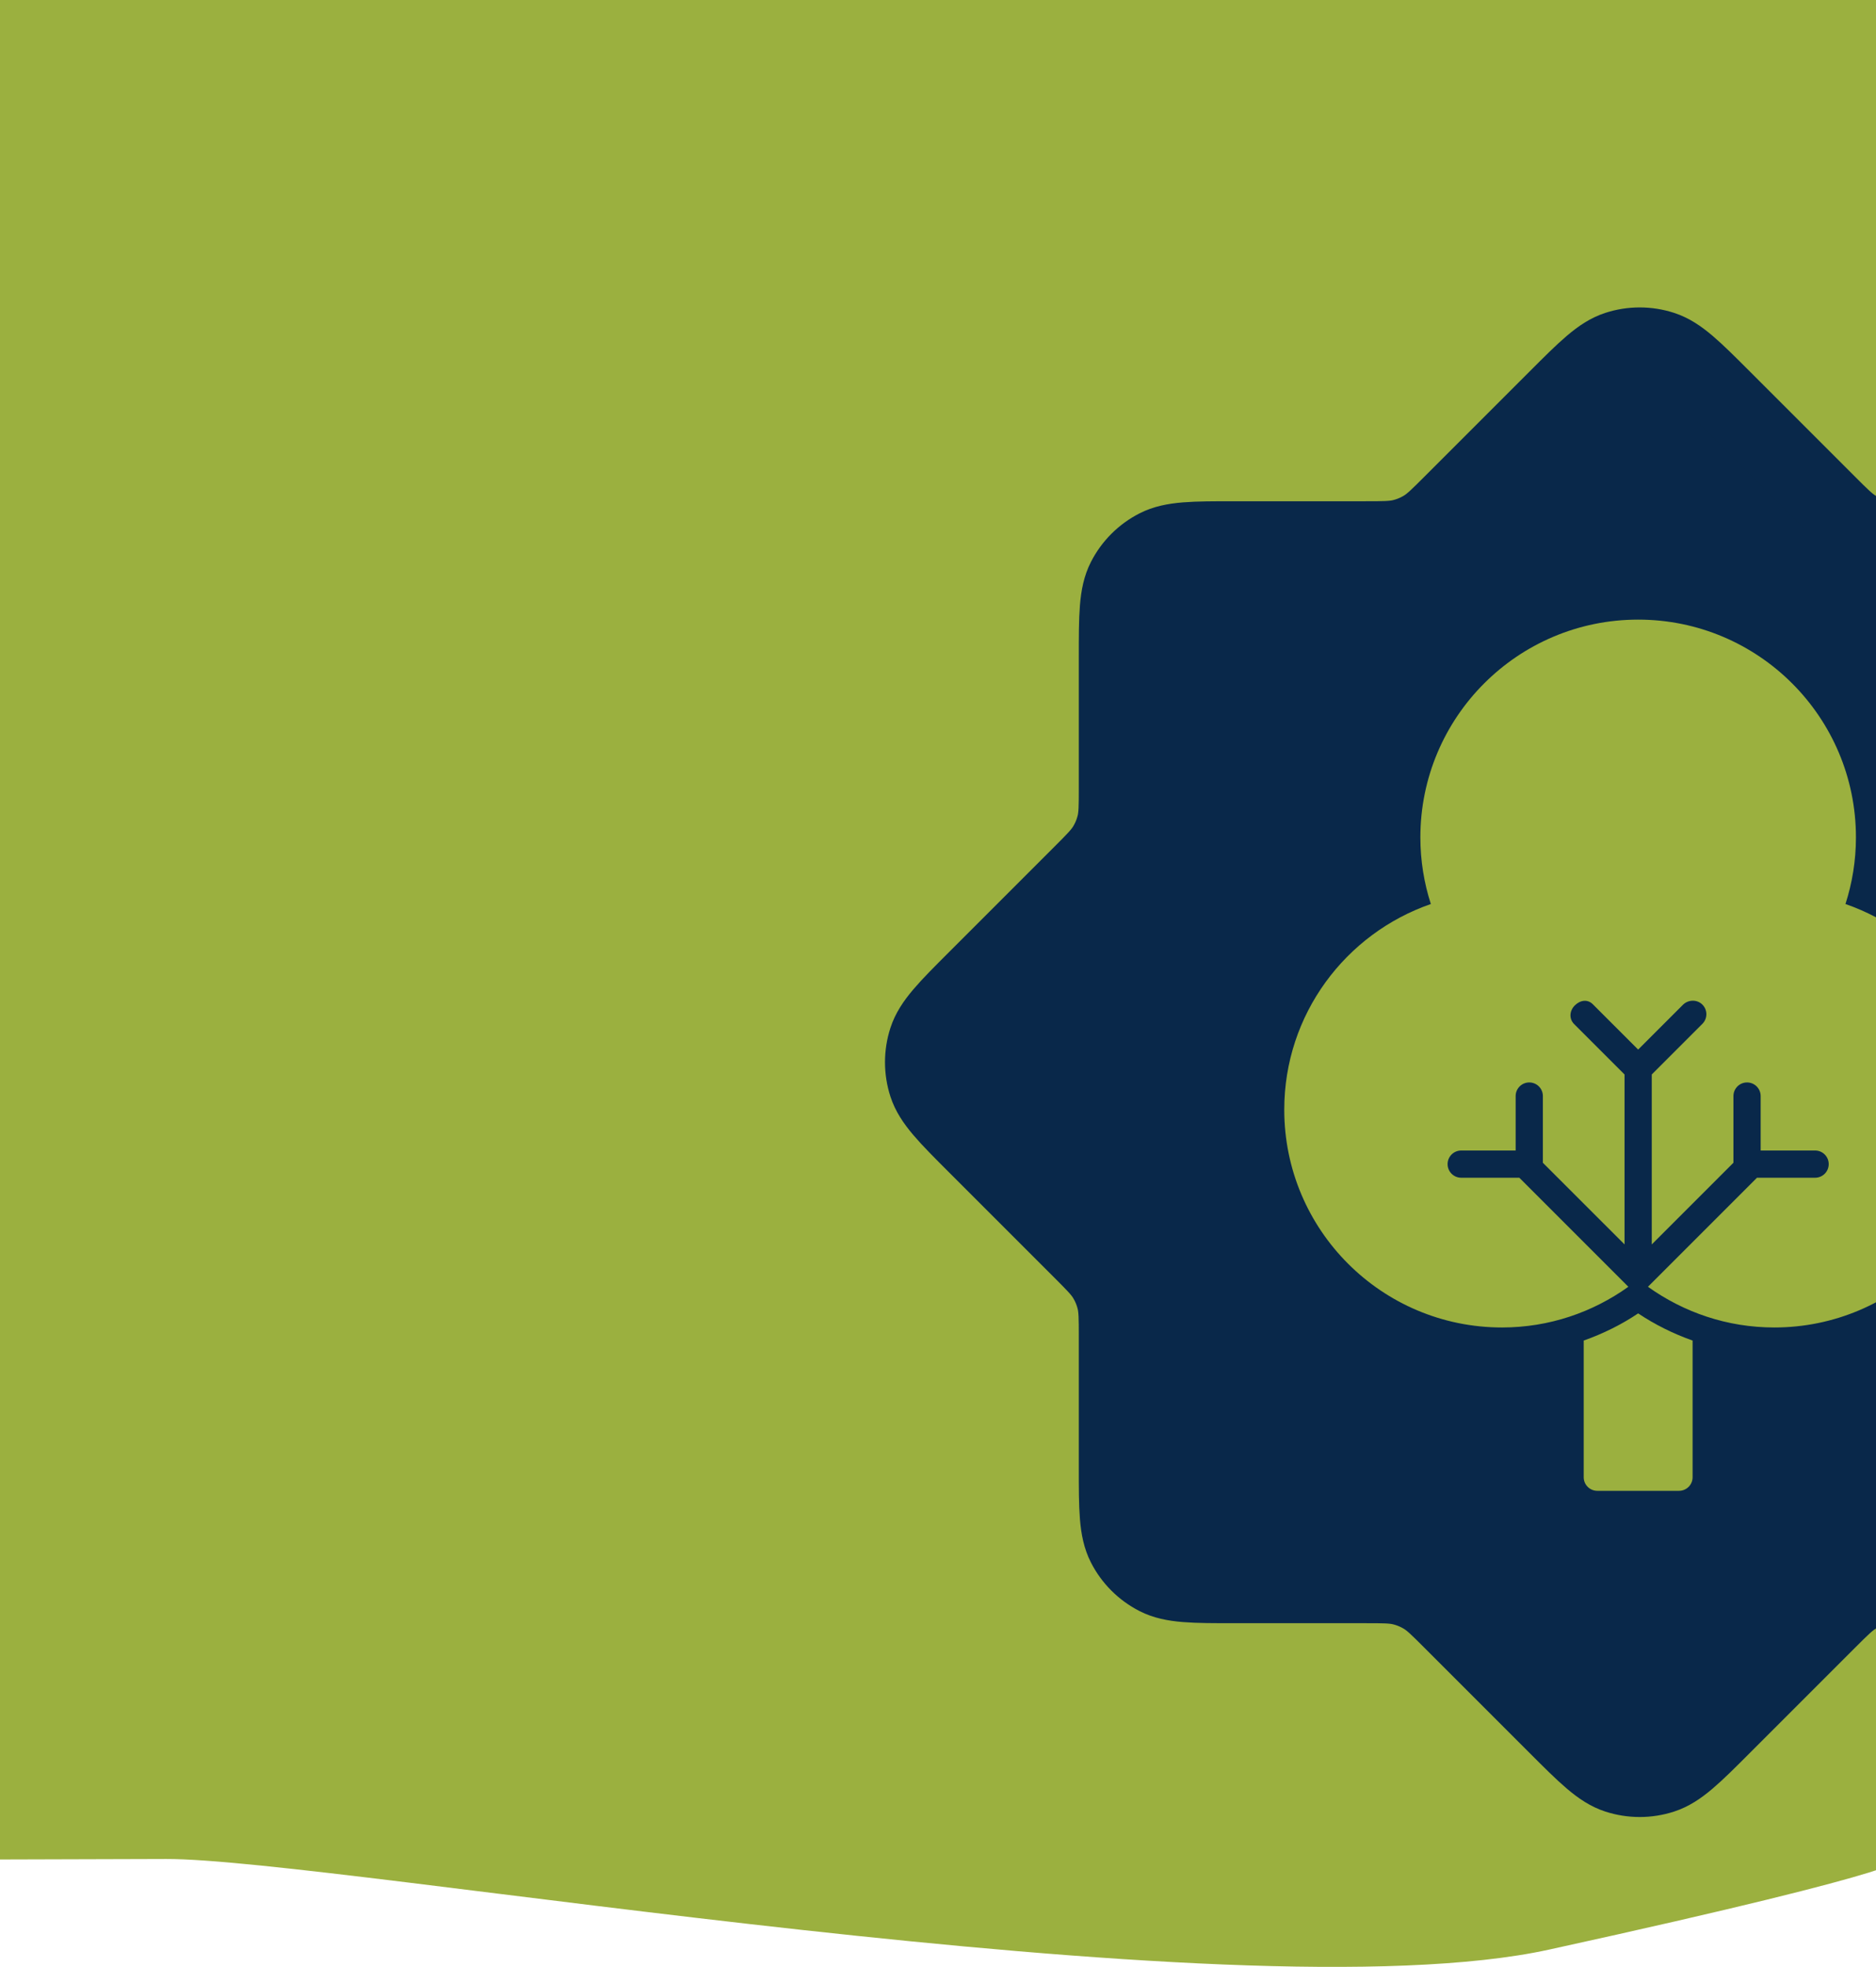<svg width="393" height="412" viewBox="0 0 393 412" fill="none" xmlns="http://www.w3.org/2000/svg">
<path d="M397.806 -28H-0.7V389.399C-0.7 389.399 -42.527 389.665 34.764 389.399C70.163 389.278 258.458 422.858 324.544 408.372C405.468 390.633 397.806 389.399 397.806 389.399V-28Z" fill="#9BB03F"/>
<path d="M325.738 83.26C331.955 77.042 335.064 73.933 338.648 72.769C341.802 71.744 345.198 71.744 348.352 72.769C351.937 73.933 355.046 77.042 361.263 83.26L383.243 105.24C385.96 107.955 387.316 109.313 388.902 110.284C390.305 111.145 391.838 111.779 393.439 112.164C395.246 112.598 397.166 112.598 401.007 112.598H428.281C437.075 112.598 441.471 112.598 444.83 114.309C447.784 115.814 450.187 118.216 451.692 121.17C453.402 124.529 453.402 128.925 453.402 137.718V164.994C453.402 168.834 453.402 170.754 453.837 172.561C454.222 174.163 454.856 175.695 455.716 177.099C456.688 178.684 458.045 180.041 460.761 182.757L482.741 204.737C488.959 210.955 492.067 214.063 493.232 217.649C494.256 220.802 494.256 224.198 493.232 227.352C492.067 230.937 488.959 234.045 482.741 240.263L460.761 262.243C458.045 264.959 456.688 266.317 455.716 267.902C454.856 269.307 454.222 270.837 453.837 272.439C453.402 274.246 453.402 276.166 453.402 280.006V307.283C453.402 316.075 453.402 320.473 451.692 323.831C450.187 326.784 447.784 329.186 444.83 330.692C441.471 332.403 437.075 332.403 428.281 332.403H401.007C397.166 332.403 395.246 332.403 393.439 332.837C391.838 333.221 390.305 333.856 388.902 334.716C387.316 335.688 385.96 337.044 383.243 339.76L361.263 361.741C355.046 367.958 351.937 371.067 348.352 372.232C345.198 373.257 341.802 373.257 338.648 372.232C335.064 371.067 331.955 367.958 325.738 361.741L303.757 339.76C301.041 337.044 299.684 335.688 298.099 334.716C296.695 333.856 295.163 333.221 293.561 332.837C291.754 332.403 289.834 332.403 285.994 332.403H258.718C249.925 332.403 245.529 332.403 242.17 330.692C239.216 329.186 236.814 326.784 235.309 323.831C233.598 320.473 233.598 316.075 233.598 307.283V280.006C233.598 276.166 233.598 274.246 233.164 272.439C232.779 270.837 232.145 269.307 231.284 267.902C230.313 266.317 228.955 264.959 226.24 262.243L204.26 240.263C198.042 234.045 194.933 230.937 193.768 227.352C192.744 224.198 192.744 220.802 193.768 217.649C194.933 214.063 198.042 210.955 204.26 204.737L226.24 182.757C228.955 180.041 230.313 178.684 231.284 177.099C232.145 175.695 232.779 174.163 233.164 172.561C233.598 170.754 233.598 168.834 233.598 164.994V137.718C233.598 128.925 233.598 124.529 235.309 121.17C236.814 118.216 239.216 115.814 242.17 114.309C245.529 112.598 249.925 112.598 258.718 112.598H285.994C289.834 112.598 291.754 112.598 293.561 112.164C295.163 111.779 296.695 111.145 298.099 110.284C299.684 109.313 301.041 107.955 303.757 105.24L325.738 83.26Z" fill="#09284A" stroke="#09284A" stroke-width="15.208" stroke-linecap="round" stroke-linejoin="round"/>
<path d="M386.604 189.363C388.018 184.964 388.797 180.279 388.797 175.411C388.797 150.216 368.372 129.789 343.174 129.789C317.976 129.789 297.551 150.216 297.551 175.411C297.551 180.279 298.33 184.964 299.744 189.363C281.883 195.548 269.037 212.474 269.037 232.44C269.037 257.635 289.462 278.062 314.66 278.062C324.54 278.062 333.653 274.877 341.121 269.537L318.281 246.697H306.106C304.529 246.697 303.254 245.422 303.254 243.845C303.254 242.269 304.529 240.994 306.106 240.994H317.511V229.588C317.511 228.012 318.786 226.737 320.363 226.737C321.94 226.737 323.214 228.012 323.214 229.588V243.563L340.323 260.663V225.072L329.772 214.521C328.657 213.407 328.78 211.727 329.898 210.609C331.013 209.494 332.561 209.241 333.673 210.353L343.174 219.854L352.555 210.472C353.67 209.358 355.515 209.318 356.63 210.43C357.745 211.542 357.742 213.35 356.627 214.464L346.025 225.066V260.666L363.134 243.555V229.588C363.134 228.012 364.409 226.737 365.985 226.737C367.562 226.737 368.837 228.012 368.837 229.588V240.994H380.242C381.819 240.994 383.094 242.269 383.094 243.845C383.094 245.422 381.819 246.697 380.242 246.697H368.067L345.227 269.537C352.698 274.877 361.808 278.062 371.688 278.062C396.886 278.062 417.311 257.635 417.311 232.44C417.311 212.474 404.465 195.548 386.604 189.363Z" fill="#9BB03F"/>
<path d="M331.768 280.802V309.428C331.768 311.004 333.043 312.279 334.62 312.279H351.728C353.305 312.279 354.58 311.004 354.58 309.428V280.802C350.525 279.365 346.687 277.466 343.174 275.111C339.661 277.466 335.823 279.365 331.768 280.802Z" fill="#9BB03F"/>
</svg>
